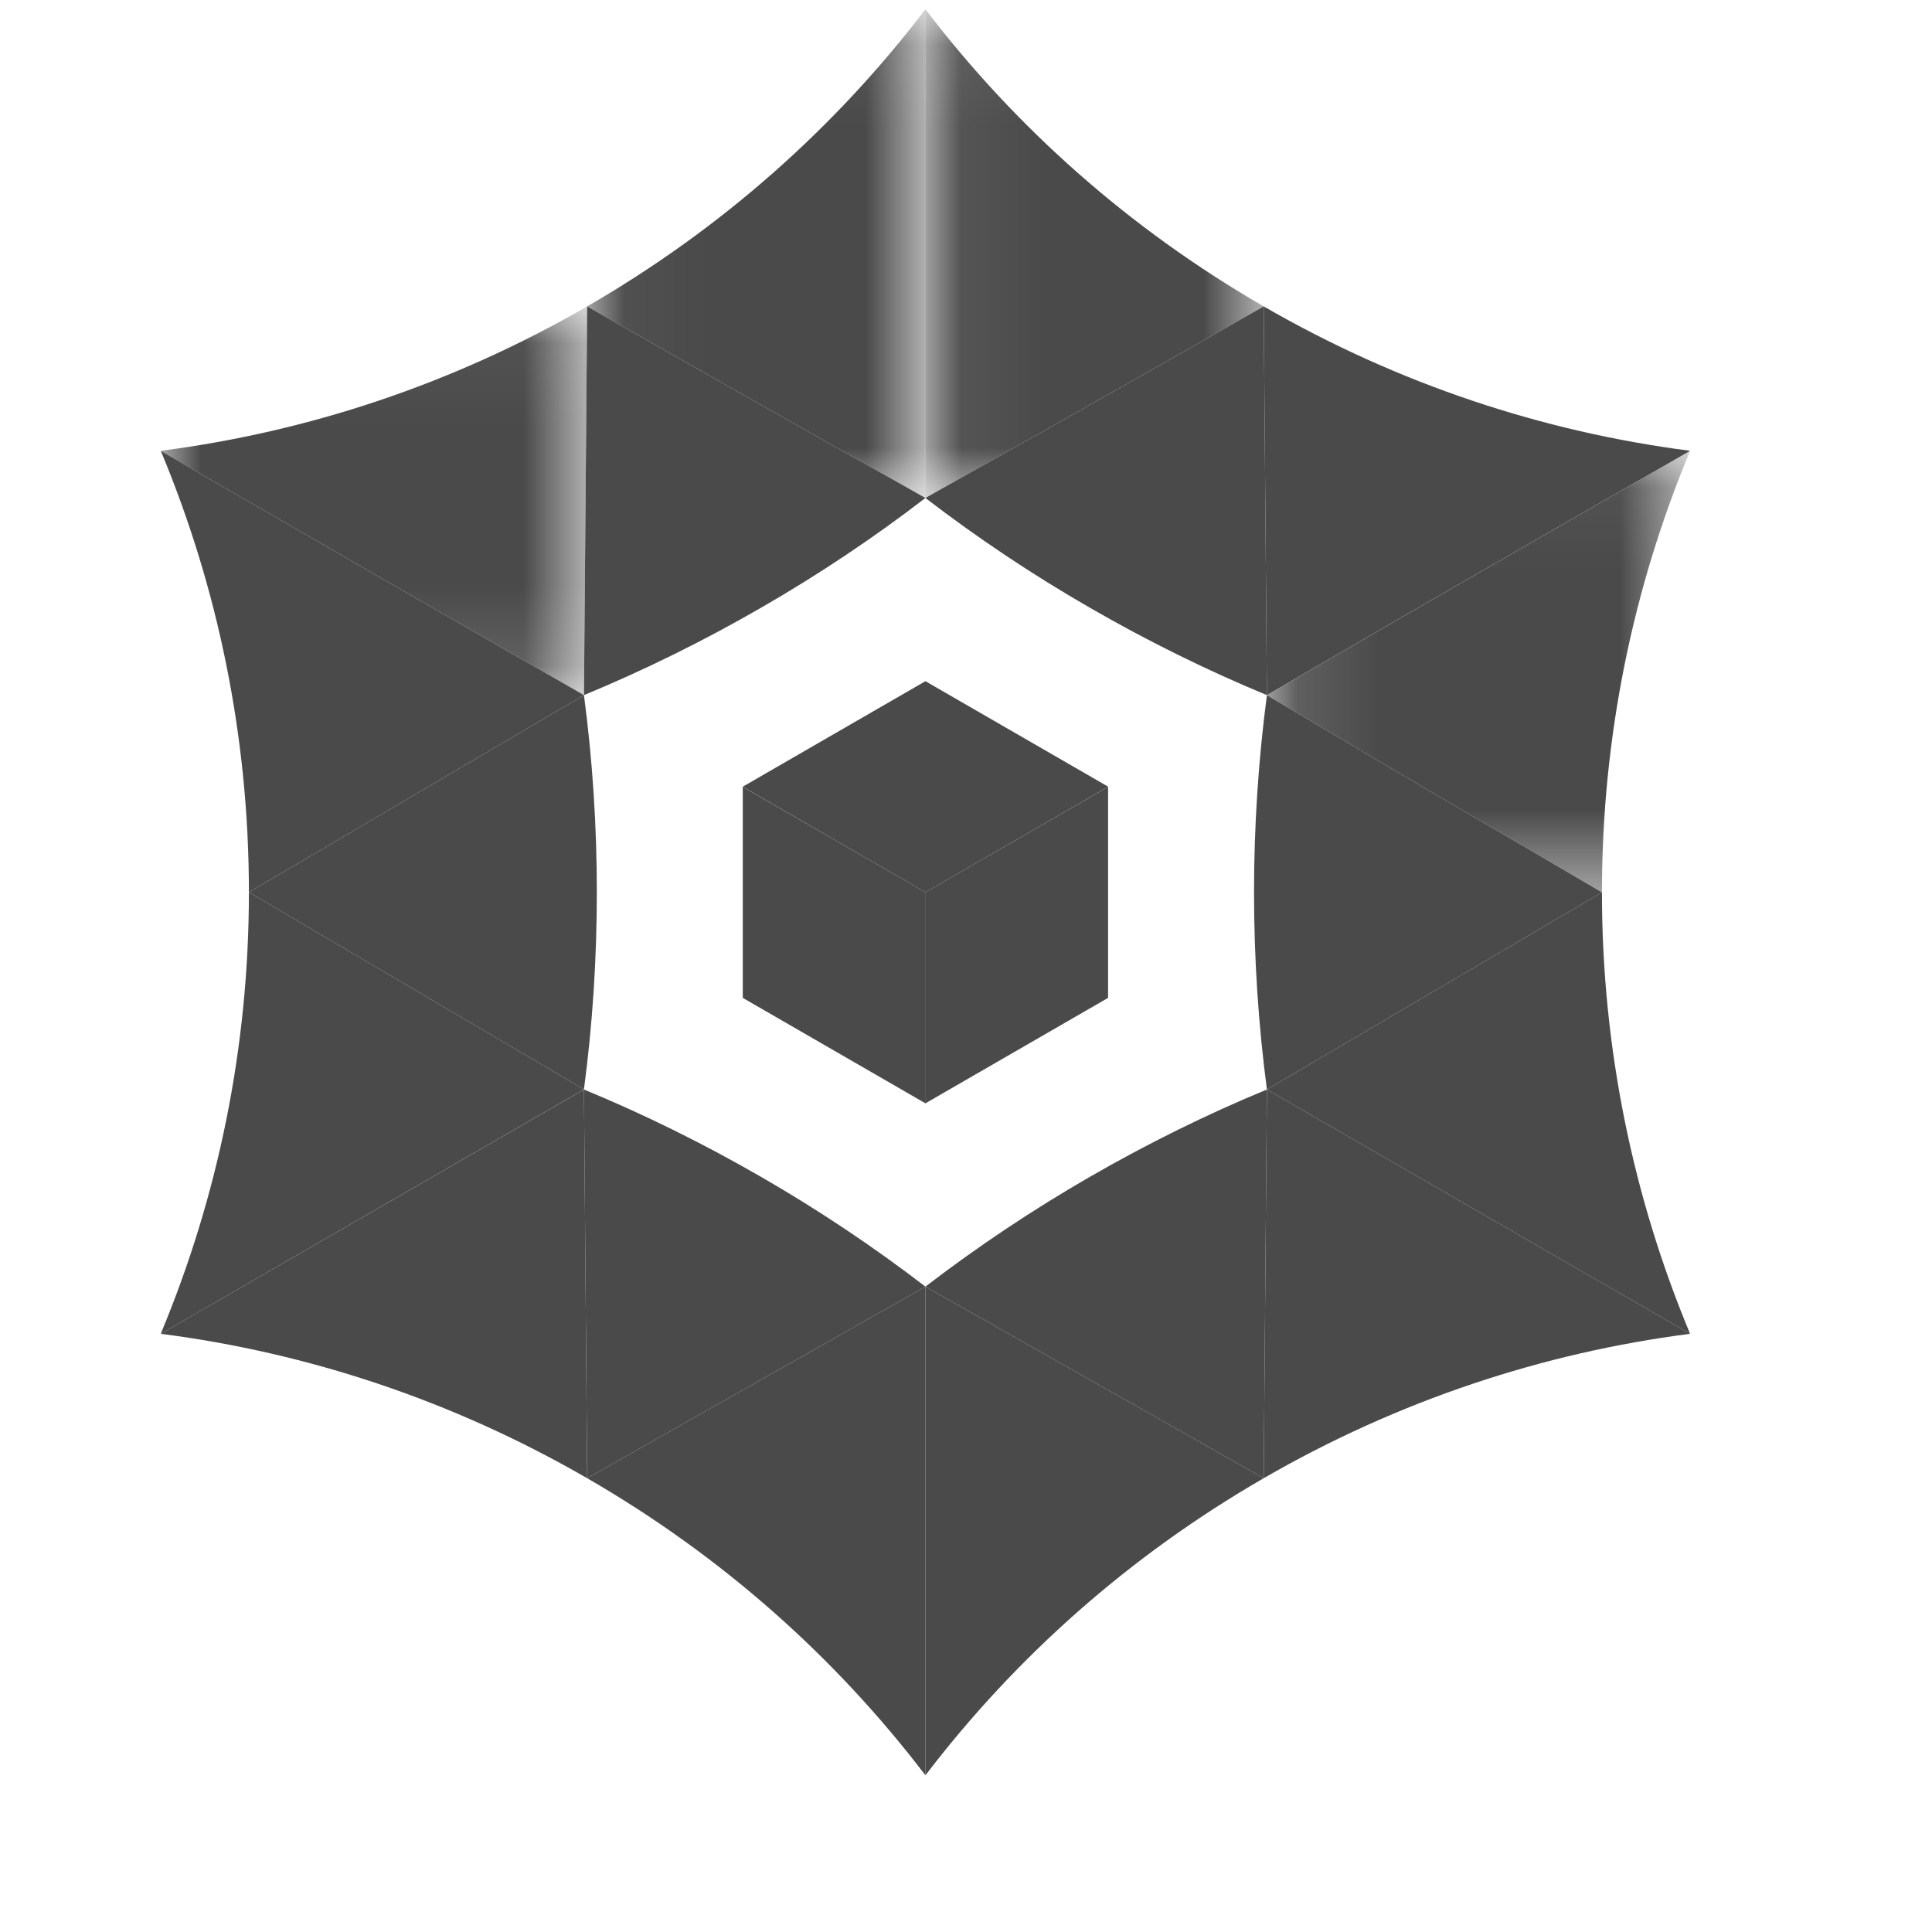 <?xml version="1.0" encoding="UTF-8"?>
<svg width="24px" height="24px" viewBox="0 0 24 24" version="1.1" xmlns="http://www.w3.org/2000/svg" xmlns:xlink="http://www.w3.org/1999/xlink">
    <!-- Generator: Sketch 49.2 (51160) - http://www.bohemiancoding.com/sketch -->
    <title>dapps</title>
    <desc>Created with Sketch.</desc>
    <defs>
        <polygon id="path-1" points="0.057 0.06 4.259 0.06 4.259 6.126 0.057 6.126"></polygon>
        <polygon id="path-3" points="0.137 0.06 0.709 0.06 0.709 6.126 0.137 6.126"></polygon>
        <polygon id="path-5" points="0 0.042 5.295 0.042 5.295 4.871 0 4.871"></polygon>
        <polygon id="path-7" points="0.037 0.06 4.239 0.06 4.239 6.126 0.037 6.126"></polygon>
        <polygon id="path-9" points="0.117 0.046 5.372 0.046 5.372 5.529 0.117 5.529"></polygon>
    </defs>
    <g id="dapps" stroke="none" stroke-width="1" fill="none" fill-rule="evenodd">
        <g id="Page-1" transform="translate(2, 0)">
            <polygon id="Fill-4" fill="#4A4A4A" points="9.492 22.047 9.492 22.047 9.514 22.06 9.513 22.06"></polygon>
            <polygon id="Fill-6" fill="#4A4A4A" points="9.492 22.047 9.492 22.047 9.514 22.059 9.513 22.059"></polygon>
            <path d="M1.092,11.084 C1.092,13.025 0.703,14.875 0,16.561 L1.19480519e-05,16.567 L5.254,13.533 L1.092,11.084 Z" id="Fill-8" fill="#4A4A4A"></path>
            <path d="M1.092,11.084 L5.254,8.635 L0,5.602 L0,5.607 C0.703,7.293 1.092,9.143 1.092,11.084" id="Fill-10" fill="#4A4A4A"></path>
            <path d="M5.254,13.533 C5.361,12.726 5.414,11.909 5.414,11.084 C5.414,10.26 5.361,9.442 5.254,8.635 L1.092,11.084 L5.254,13.533 Z" id="Fill-12" fill="#4A4A4A"></path>
            <g id="Group-16" transform="translate(9.439, 0.06)">
                <mask id="mask-2" fill="white">
                    <use xlink:href="#path-1"></use>
                </mask>
                <g id="Clip-15"></g>
                <path d="M4.259,3.746 C2.578,2.776 1.171,1.514 0.062,0.062 L0.057,0.059 L0.057,6.126 L4.259,3.746 Z" id="Fill-14" fill="#4A4A4A" mask="url(#mask-2)"></path>
            </g>
            <path d="M13.698,3.806 L13.738,8.635 L18.992,5.602 L18.988,5.599 C17.176,5.365 15.379,4.777 13.698,3.806" id="Fill-17" fill="#4A4A4A"></path>
            <path d="M9.496,6.186 C10.142,6.682 10.823,7.137 11.538,7.549 C12.252,7.961 12.986,8.324 13.738,8.635 L13.698,3.806 L9.496,6.186 Z" id="Fill-19" fill="#4A4A4A"></path>
            <g id="Group-23" transform="translate(9.439, 0.06)">
                <mask id="mask-4" fill="white">
                    <use xlink:href="#path-3"></use>
                </mask>
                <g id="Clip-22"></g>
                <polygon id="Fill-21" fill="#4A4A4A" mask="url(#mask-4)" points="0.137 6.126 0.137 6.126 0.137 0.059"></polygon>
            </g>
            <g id="Group-26" transform="translate(0, 3.764)">
                <mask id="mask-6" fill="white">
                    <use xlink:href="#path-5"></use>
                </mask>
                <g id="Clip-25"></g>
                <path d="M5.295,0.042 C3.613,1.013 1.817,1.601 0.005,1.835 L-1.19480519e-05,1.838 L5.254,4.871 C5.254,4.871 5.294,0.042 5.295,0.042" id="Fill-24" fill="#4A4A4A" mask="url(#mask-6)"></path>
            </g>
            <g id="Group-29" transform="translate(5.257, 0.06)">
                <mask id="mask-8" fill="white">
                    <use xlink:href="#path-7"></use>
                </mask>
                <g id="Clip-28"></g>
                <path d="M0.037,3.746 L4.239,6.126 L4.239,0.059 L4.234,0.062 C3.126,1.514 1.718,2.776 0.037,3.746" id="Fill-27" fill="#4A4A4A" mask="url(#mask-8)"></path>
            </g>
            <path d="M5.254,8.635 C6.006,8.324 6.741,7.961 7.455,7.549 C8.17,7.137 8.851,6.682 9.496,6.186 L5.294,3.806 L5.254,8.635 Z" id="Fill-30" fill="#4A4A4A"></path>
            <g id="Group-34" transform="translate(13.621, 5.556)">
                <mask id="mask-10" fill="white">
                    <use xlink:href="#path-9"></use>
                </mask>
                <g id="Clip-33"></g>
                <path d="M4.279,5.529 C4.279,3.588 4.668,1.738 5.371,0.052 L5.372,0.046 L0.117,3.08 L4.279,5.529 Z" id="Fill-32" fill="#4A4A4A" mask="url(#mask-10)"></path>
            </g>
            <path d="M17.9,11.085 L13.738,13.534 L18.992,16.567 L18.992,16.562 C18.289,14.876 17.9,13.026 17.9,11.085" id="Fill-35" fill="#4A4A4A"></path>
            <path d="M13.738,8.636 C13.632,9.443 13.578,10.26 13.578,11.085 C13.578,11.909 13.632,12.727 13.738,13.534 L17.9,11.085 L13.738,8.636 Z" id="Fill-37" fill="#4A4A4A"></path>
            <path d="M5.294,18.363 C6.975,19.333 8.383,20.595 9.491,22.047 L9.496,22.05 L9.496,15.983 L5.294,18.363 Z" id="Fill-39" fill="#4A4A4A"></path>
            <path d="M5.294,18.363 L5.254,13.534 L0,16.567 L0.005,16.57 C1.817,16.804 3.613,17.392 5.294,18.363" id="Fill-41" fill="#4A4A4A"></path>
            <path d="M9.496,15.983 C8.85,15.487 8.17,15.032 7.455,14.62 C6.741,14.208 6.007,13.845 5.254,13.534 L5.294,18.363 L9.496,15.983 Z" id="Fill-43" fill="#4A4A4A"></path>
            <polygon id="Fill-45" fill="#4A4A4A" points="9.496 15.983 9.496 15.983 9.496 22.05"></polygon>
            <path d="M13.698,18.363 C15.379,17.392 17.176,16.804 18.987,16.57 L18.992,16.567 L13.738,13.534 C13.738,13.534 13.698,18.363 13.698,18.363" id="Fill-47" fill="#4A4A4A"></path>
            <path d="M13.698,18.363 L9.496,15.983 L9.496,22.05 L9.501,22.047 C10.61,20.595 12.017,19.333 13.698,18.363" id="Fill-49" fill="#4A4A4A"></path>
            <path d="M13.738,13.534 C12.986,13.845 12.252,14.208 11.537,14.62 C10.823,15.032 10.142,15.487 9.496,15.983 L13.698,18.363 L13.738,13.534 Z" id="Fill-51" fill="#4A4A4A"></path>
            <polygon id="Fill-53" fill="#4A4A4A" points="9.498 13.707 7.227 12.396 7.227 9.775 9.498 11.085"></polygon>
            <polygon id="Fill-55" fill="#4A4A4A" points="9.494 13.707 11.765 12.396 11.765 9.775 9.494 11.085"></polygon>
            <polygon id="Fill-57" fill="#4A4A4A" points="11.767 9.773 9.496 8.462 7.226 9.773 9.496 11.084"></polygon>
        </g>
    </g>
</svg>